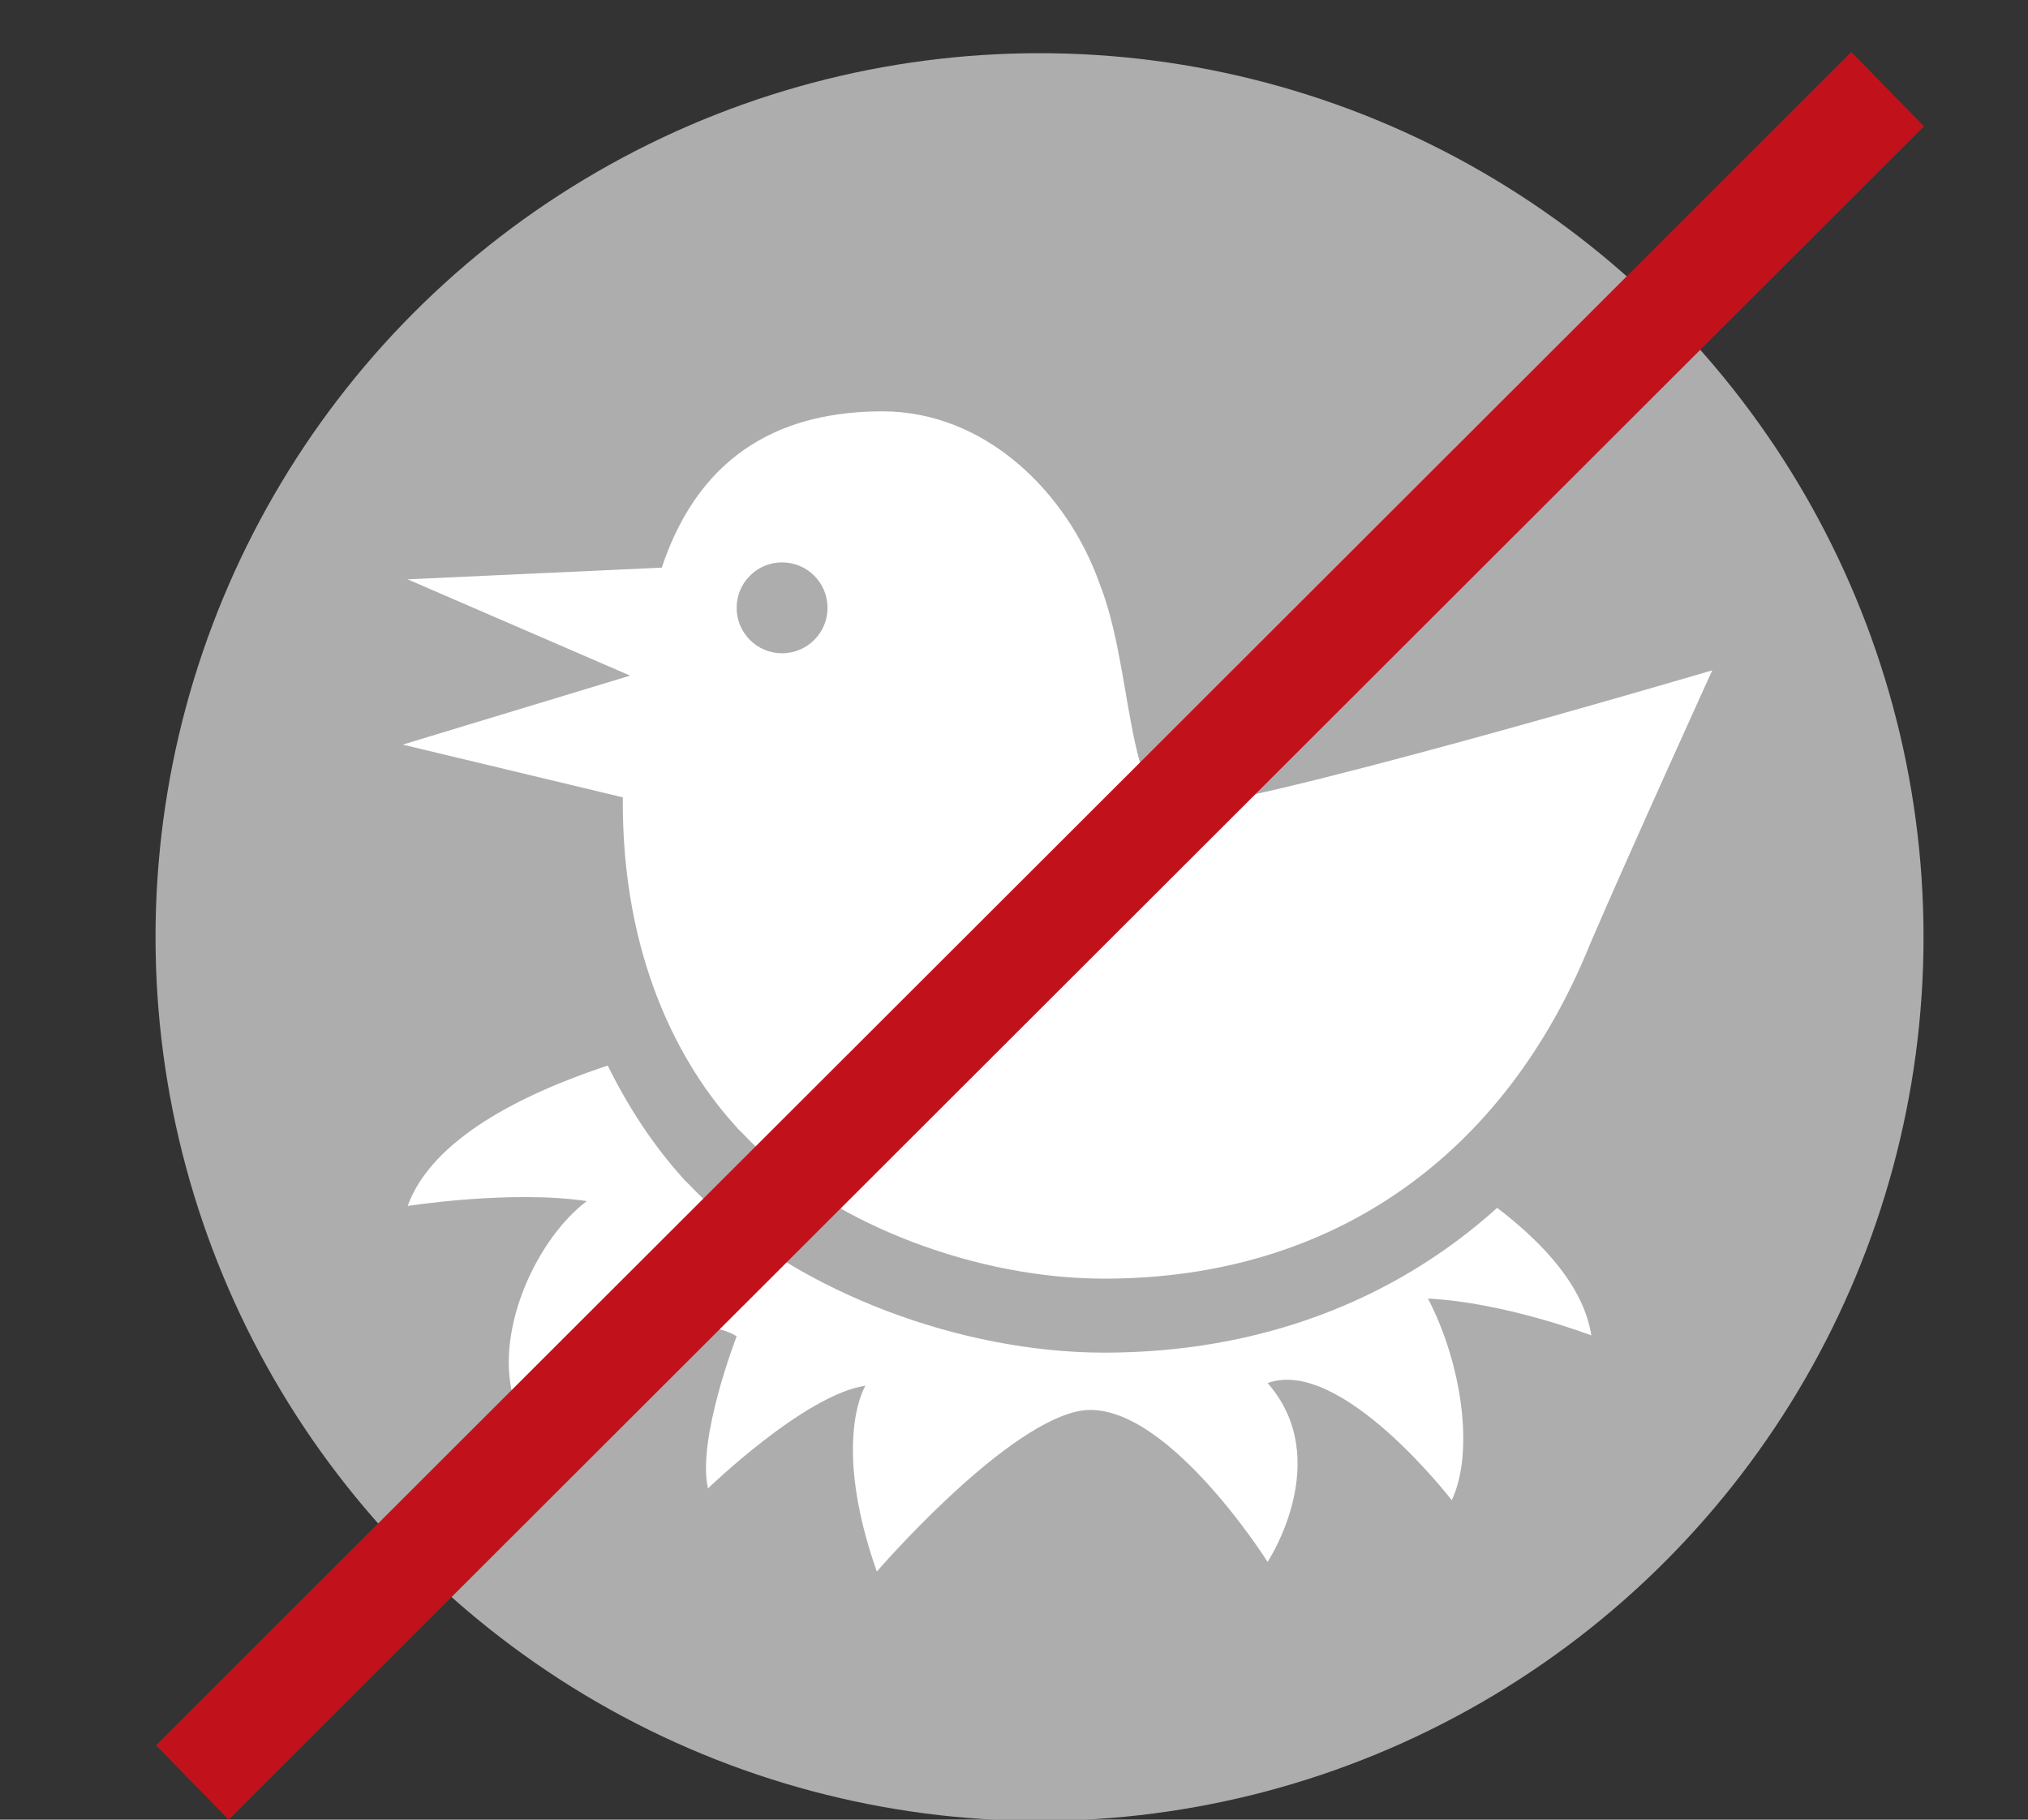 <?xml version="1.0" encoding="utf-8"?>
<!-- Generator: Adobe Illustrator 26.1.0, SVG Export Plug-In . SVG Version: 6.00 Build 0)  -->
<svg version="1.1" id="Ebene_1" xmlns="http://www.w3.org/2000/svg" xmlns:xlink="http://www.w3.org/1999/xlink" x="0px" y="0px"
	 viewBox="0 0 39 35" style="enable-background:new 0 0 39 35;" xml:space="preserve">
<rect x="0" y="0" width="39" height="35" fill="#333333" stroke="none"/>
<style type="text/css">
	.st0{fill:none;}
	.st1{fill-rule:evenodd;clip-rule:evenodd;fill:#ADADAD;}
	.st2{fill-rule:evenodd;clip-rule:evenodd;fill:#FFFFFF;}
	.st3{fill:#C1121C;}
</style>
<rect class="st0" width="39" height="35"/>
<circle class="st1" cx="19.991" cy="18.023" r="17"/>
<path class="st1" d="M14.569,27.927"/>
<path class="st1" d="M23.079,28.834"/>
<path class="st1" d="M19.177,29.063"/>
<path class="st2" d="M11.977,15.336c-0.024,3.081,1.099,5.16,2.194,6.35c0.005,0.005,0.006,0.01,0.011,0.016
	c0.028,0.033,0.066,0.062,0.095,0.094c0.096,0.099,0.19,0.196,0.284,0.282c1.551,1.487,4.226,2.516,6.675,2.516
	c4.431,0,7.717-2.41,9.345-6.443c0.71-1.657,2.347-5.258,2.347-5.258s-9.17,2.709-10.331,2.631c-0.939-0.063-0.808-2.68-1.451-4.297
	c-0.623-1.762-2.2-3.315-4.175-3.315c-1.816,0-3.481,0.712-4.245,3.006l-4.888,0.225l4.28,1.852l-4.374,1.327L11.977,15.336z
	 M15.04,10.817c0.483,0,0.874,0.391,0.874,0.874s-0.391,0.874-0.874,0.874c-0.483,0-0.874-0.391-0.874-0.874
	S14.557,10.817,15.04,10.817z M28.792,23.232c-2,1.802-4.591,2.785-7.556,2.785c-2.765,0-5.842-1.169-7.658-2.911
	c-0.092-0.083-0.208-0.201-0.326-0.322c-0.048-0.044-0.104-0.101-0.151-0.158c-0.393-0.439-0.932-1.149-1.414-2.131
	c-1.648,0.547-3.379,1.41-3.848,2.701c0,0,1.977-0.311,3.446-0.094c-0.951,0.718-1.753,2.435-1.427,3.724
	c0,0,3.025-1.901,4.309-1.124c0,0-0.768,1.976-0.552,2.927c0,0,1.861-1.804,3.028-1.976c0,0-0.667,1.057,0.219,3.575
	c0,0,2.355-2.735,3.845-3.079c1.611-0.372,3.67,2.893,3.67,2.893s1.297-1.961,0-3.44c1.41-0.514,3.541,2.253,3.541,2.253
	c0.438-0.923,0.197-2.62-0.457-3.878c1.483,0.073,3.141,0.708,3.141,0.708C30.46,24.771,29.719,23.94,28.792,23.232z"/>
<polygon class="st3" points="4.398,35 3,33.57 35.602,1 37,2.43 "/>
</svg>
